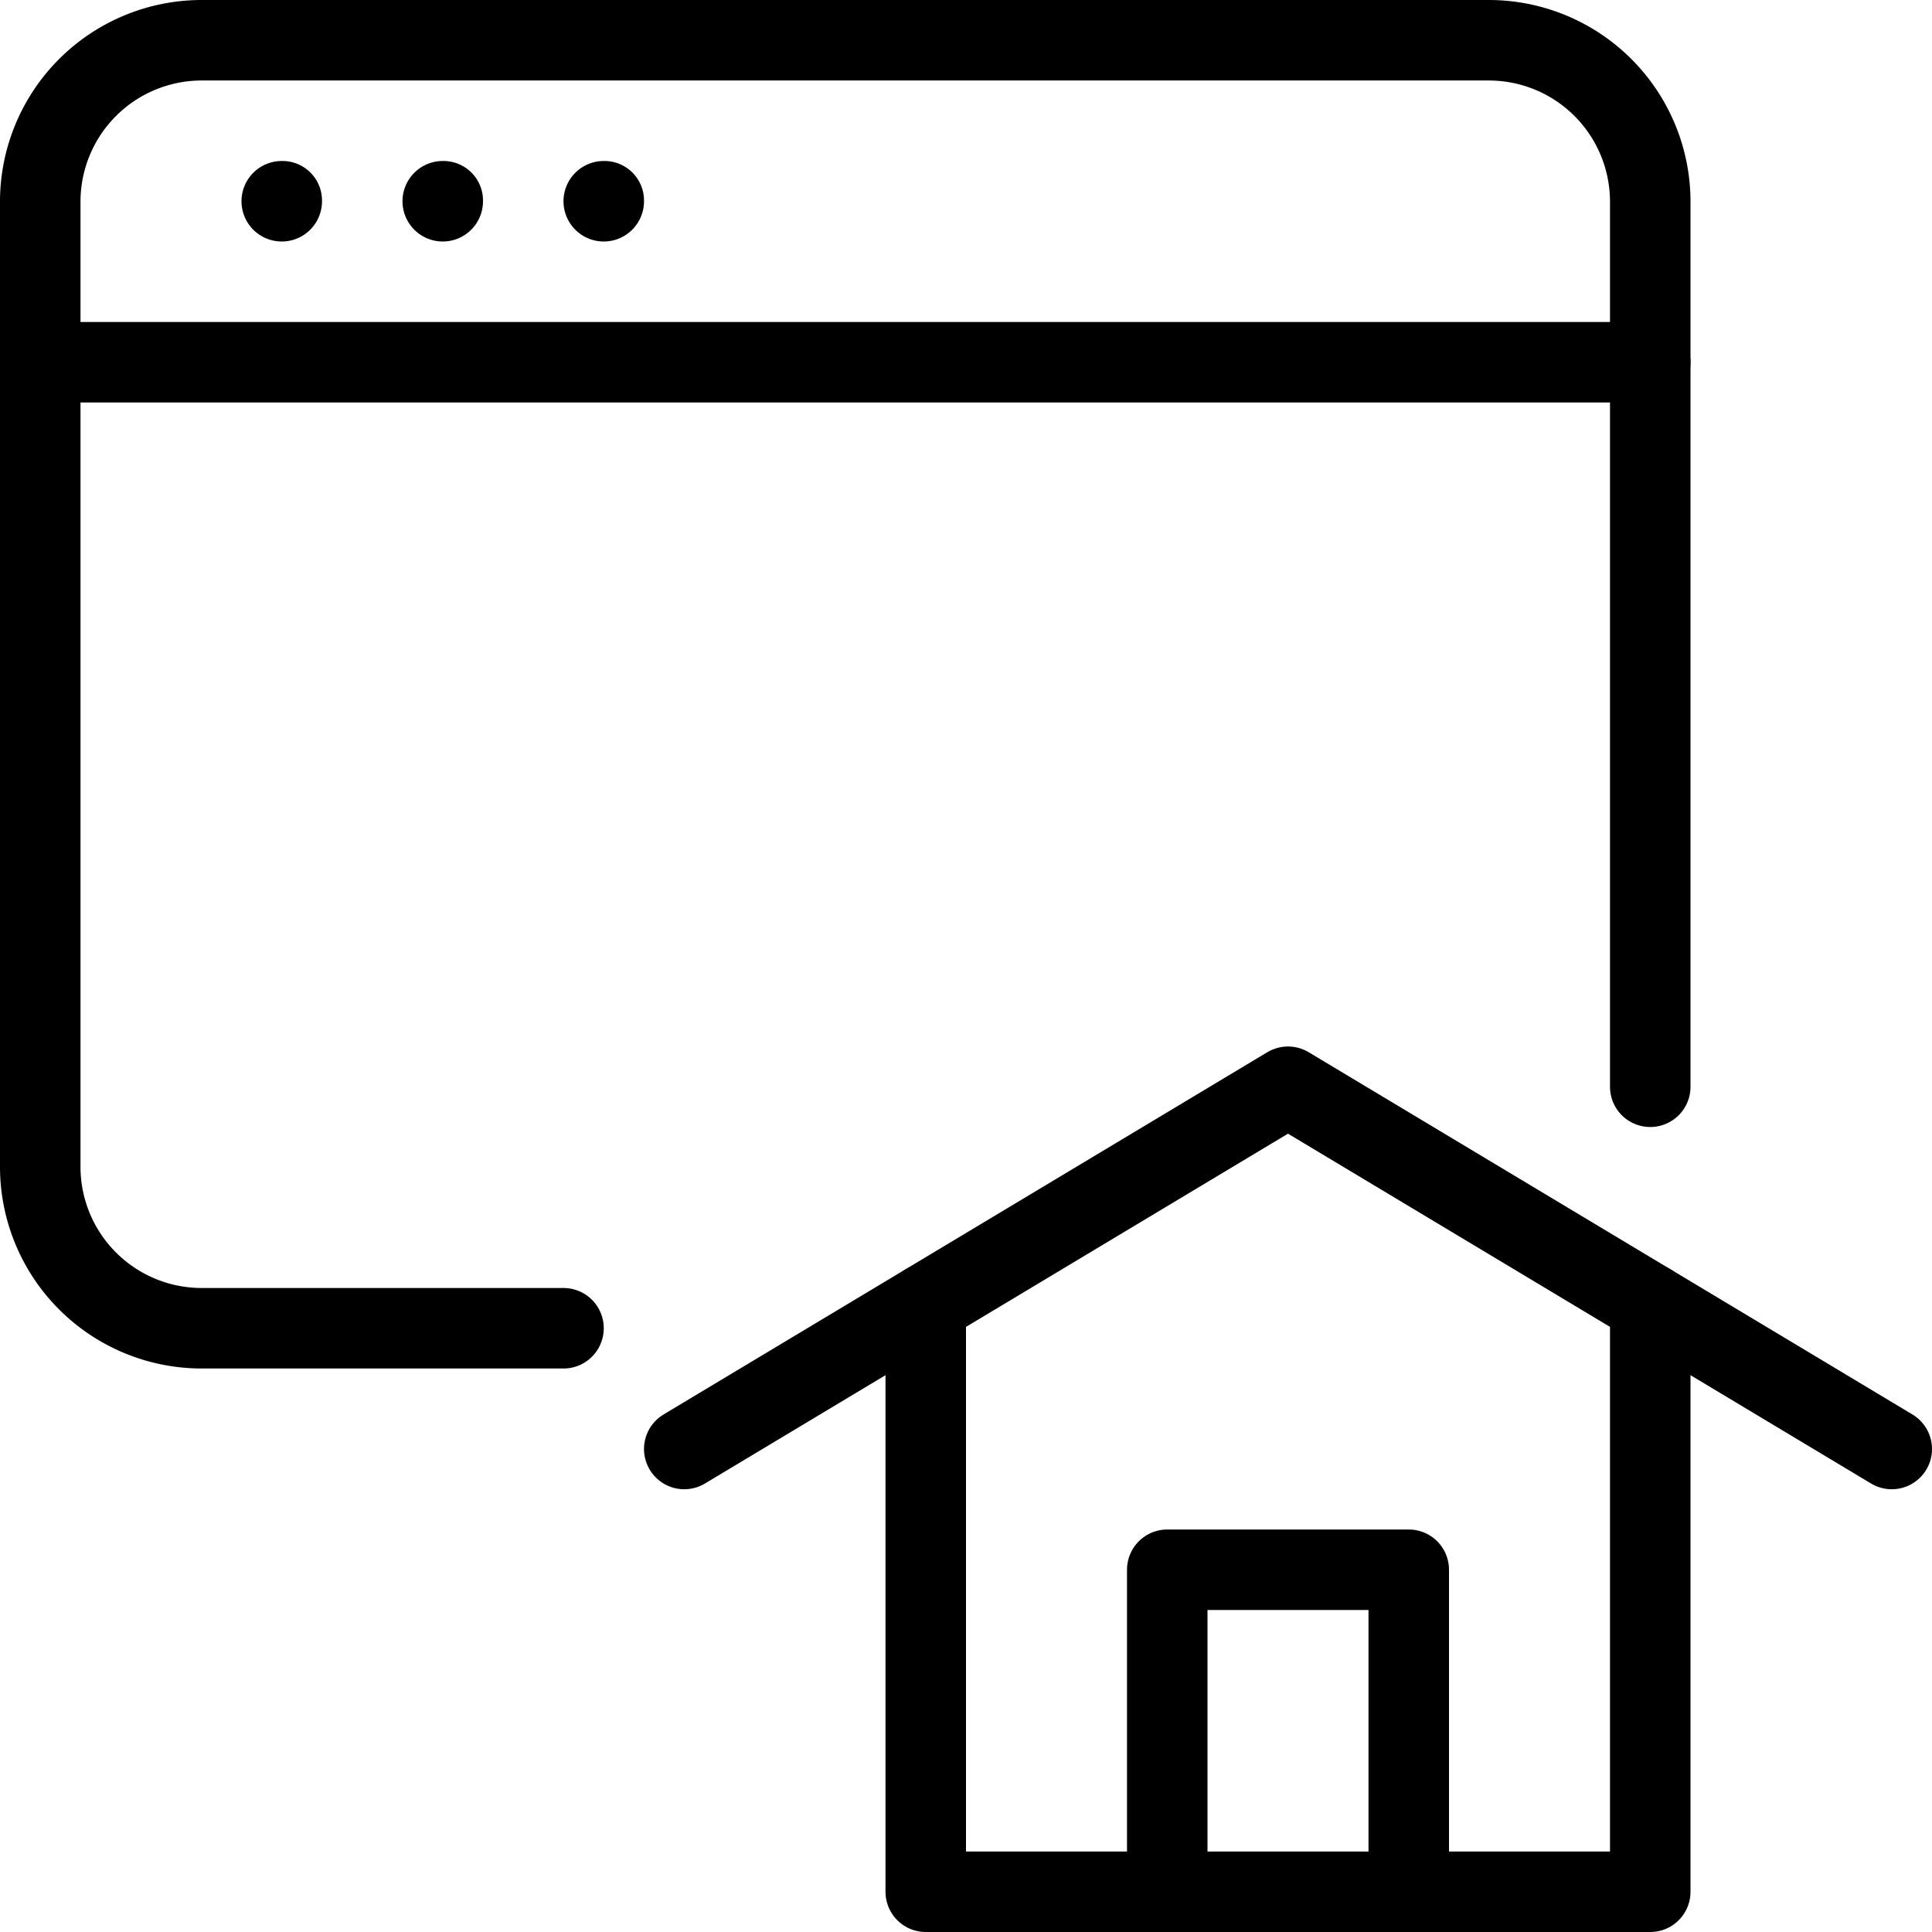 <svg xmlns="http://www.w3.org/2000/svg" viewBox="0 0 144 144"><line x1="3" y1="27" x2="123" y2="27" style="fill:none;stroke:#000;stroke-linecap:round;stroke-linejoin:round;stroke-width:6px"/><path d="M21,12a3,3,0,1,0,3,3,2.946,2.946,0,0,0-3-3Z" style="fill:#000"/><path d="M33,12a3,3,0,1,0,3,3,2.946,2.946,0,0,0-3-3Z" style="fill:#000"/><path d="M45,12a3,3,0,1,0,3,3,2.946,2.946,0,0,0-3-3Z" style="fill:#000"/><path d="M42,99H15A12.035,12.035,0,0,1,3,87V15A12.035,12.035,0,0,1,15,3h96a12.035,12.035,0,0,1,12,12V81" style="fill:none;stroke:#000;stroke-linecap:round;stroke-linejoin:round;stroke-width:6px"/><polyline points="51 108 96 81 141 108" style="fill:none;stroke:#000;stroke-linecap:round;stroke-linejoin:round;stroke-width:6px"/><polyline points="69 97.2 69 141 123 141 123 97.2" style="fill:none;stroke:#000;stroke-linecap:round;stroke-linejoin:round;stroke-width:6px"/><polyline points="87 141 87 117 105 117 105 141" style="fill:none;stroke:#000;stroke-linecap:round;stroke-linejoin:round;stroke-width:6px"/><rect width="144" height="144" style="fill:none"/></svg>